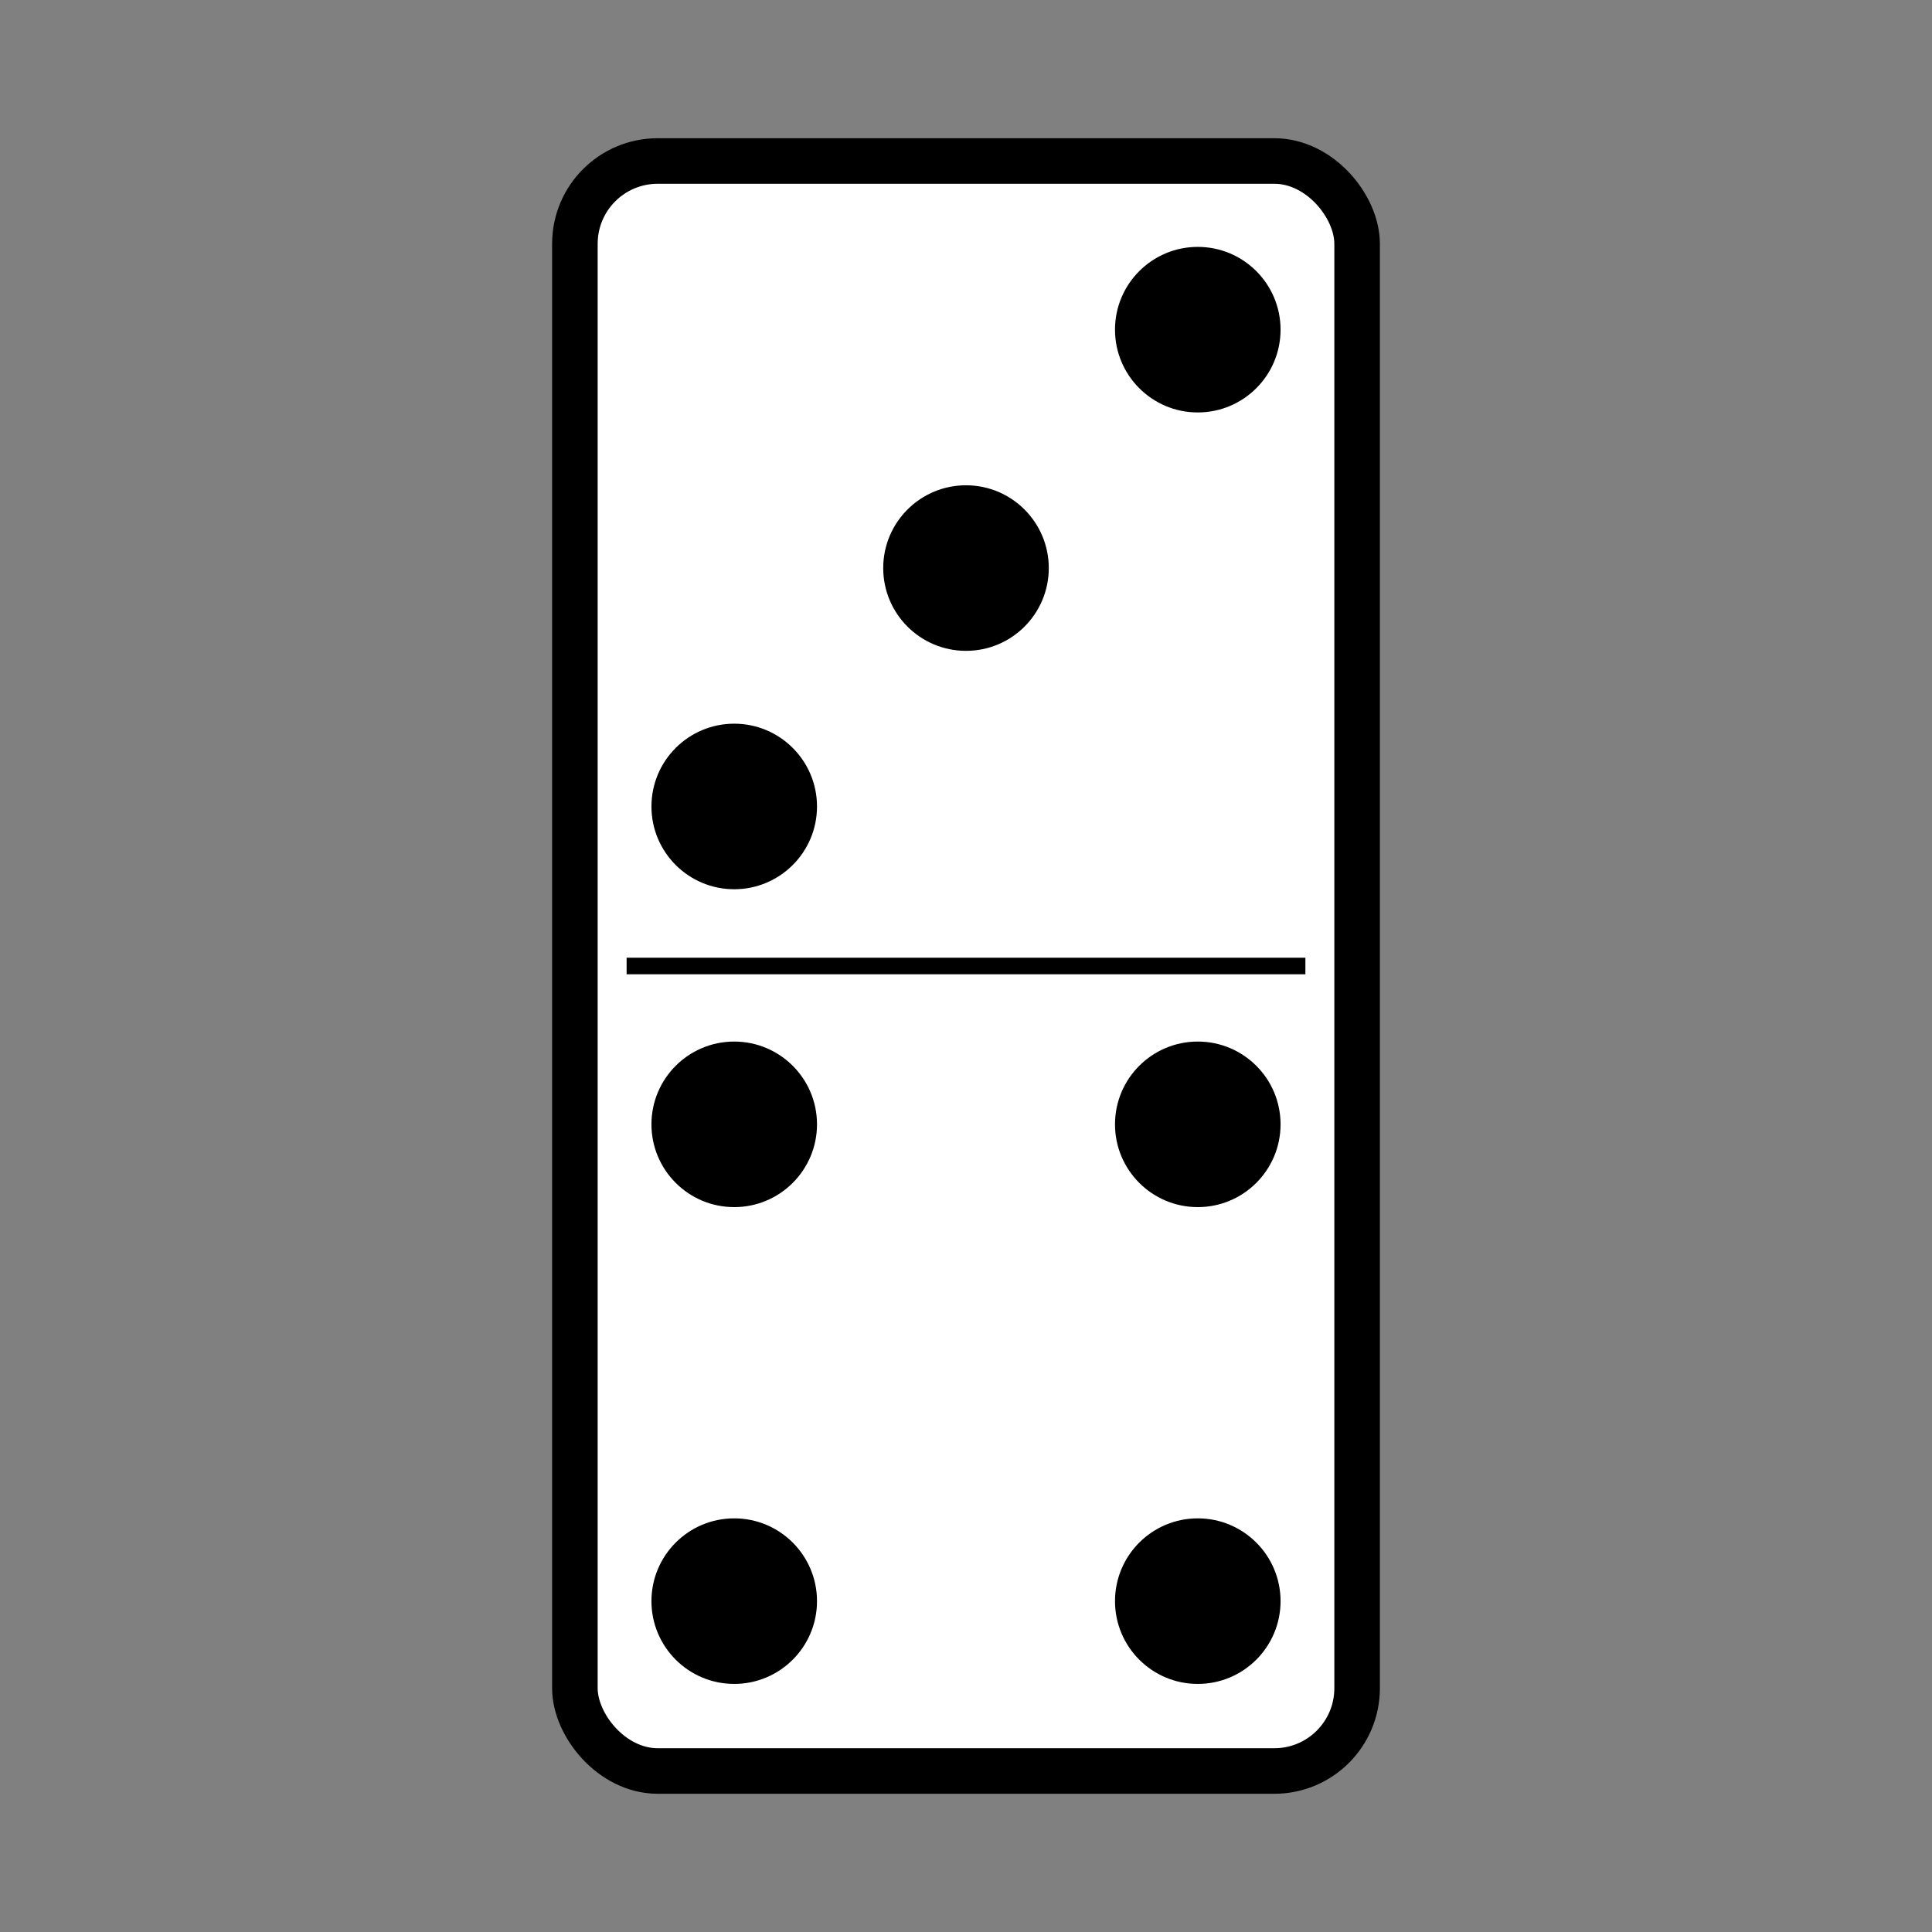 <svg:svg xmlns:dc="http://purl.org/dc/elements/1.1/" xmlns:ns2="http://web.resource.org/cc/" xmlns:rdf="http://www.w3.org/1999/02/22-rdf-syntax-ns#" xmlns:svg="http://www.w3.org/2000/svg" height="1166.976" id="svg2" version="1.0" viewBox="-333.489 -83.489 1166.976 1166.976" width="1166.976">
  <svg:rect x="-333.489" y="-83.489" width="1166.976" height="1166.976" fill="#808080" stroke="none"/>
  <svg:g id="layer1" stroke="#000" transform="translate(0 -52.362)">
    <svg:rect fill="#fff" fill-rule="evenodd" height="972.48" id="rect1872" rx="50" ry="50" stroke-linejoin="round" stroke-width="27.517" width="472.48" x="13.759" y="66.121" />
    <svg:path d="m45 552.36h410" fill="none" id="path15666" stroke-width="10px" />
  </svg:g>
  <svg:g id="layer2" transform="translate(0 -52.362)">
    <svg:circle cx="110" cy="456" id="circle168" r="50" />
    <svg:circle cx="250" cy="312" id="circle170" r="50" />
    <svg:circle cx="390" cy="168" id="circle172" r="50" />
    <svg:circle cx="110" cy="936" id="circle174" r="50" />
    <svg:circle cx="110" cy="648" id="circle176" r="50" />
    <svg:circle cx="390" cy="936" id="circle178" r="50" />
    <svg:circle cx="390" cy="648" id="circle180" r="50" />
  </svg:g>
</svg:svg>